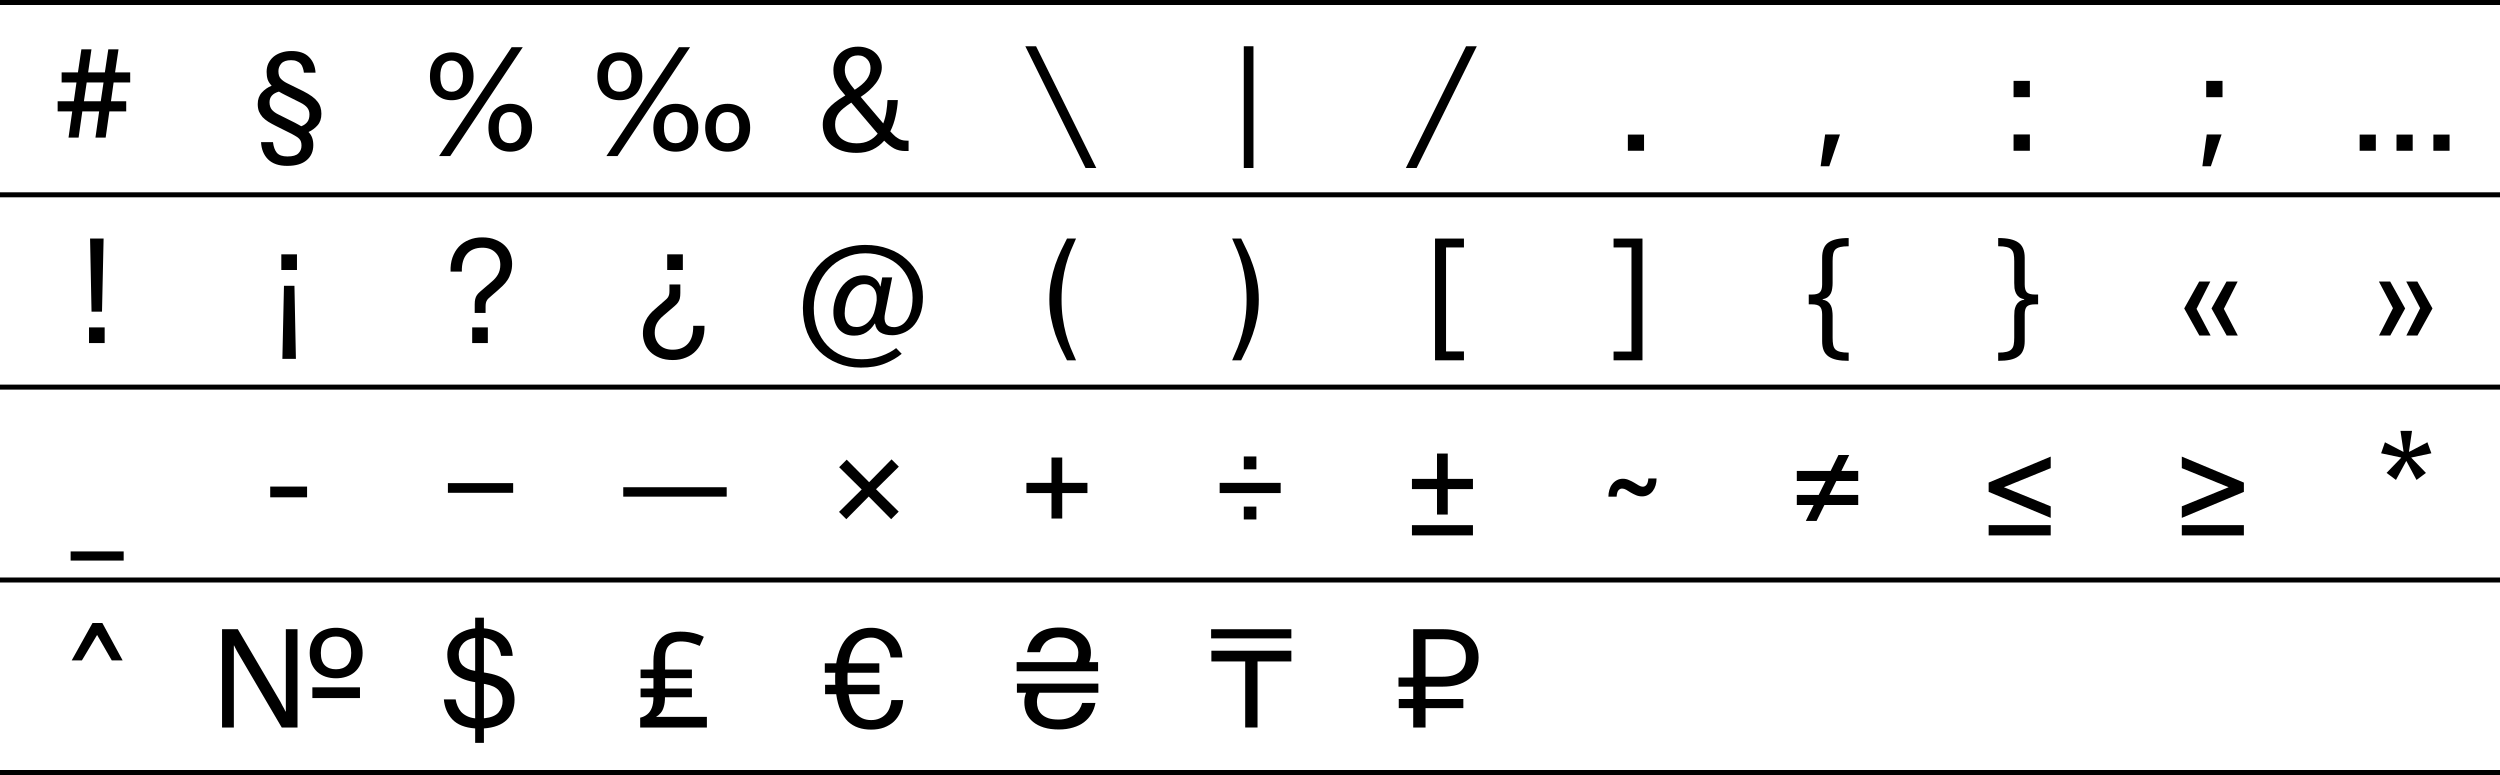 <svg width="1000" height="310" viewBox="0 0 1000 310" fill="none" xmlns="http://www.w3.org/2000/svg">
<path d="M40.3 40.517L41.414 32.984H34.676L33.562 40.517H40.3ZM28.894 44.549H23.058V40.517H29.53L30.591 32.984H24.65V28.952H31.175L32.554 19.721H36.586L35.26 28.952H41.944L43.324 19.721H47.408L46.029 28.952H52.077V32.984H45.446L44.385 40.517H50.485V44.549H43.748L42.263 55.053H38.178L39.663 44.549H32.926L31.44 55.053H27.408L28.894 44.549Z" fill="black"/>
<path d="M28.25 220.57H49.47V224.231H28.25V220.57Z" fill="black"/>
<path d="M49.053 264.156H44.703L38.867 254.024H38.814L32.766 264.156H28.681L37.01 249.196H40.936L49.053 264.156Z" fill="black"/>
<path d="M123.885 261.186C123.885 259.488 124.168 258.02 124.734 256.782C125.3 255.509 126.061 254.448 127.015 253.599C127.97 252.751 129.084 252.132 130.358 251.743C131.631 251.318 132.992 251.106 134.443 251.106C135.893 251.106 137.254 251.318 138.527 251.743C139.836 252.132 140.968 252.751 141.923 253.599C142.878 254.448 143.638 255.509 144.204 256.782C144.77 258.02 145.053 259.488 145.053 261.186C145.053 262.883 144.77 264.369 144.204 265.642C143.638 266.88 142.878 267.923 141.923 268.772C140.968 269.621 139.836 270.257 138.527 270.682C137.254 271.106 135.893 271.318 134.443 271.318C132.957 271.318 131.56 271.106 130.252 270.682C128.978 270.257 127.864 269.621 126.909 268.772C125.99 267.923 125.247 266.88 124.681 265.642C124.151 264.369 123.885 262.883 123.885 261.186ZM88.819 251.69H95.132L112.108 280.602C112.427 281.203 112.71 281.752 112.957 282.247C113.24 282.706 113.47 283.113 113.647 283.467C113.859 283.856 114.036 284.227 114.177 284.581H114.336V251.69H119.005V291H112.692L95.769 262.141C95.38 261.469 95.044 260.885 94.761 260.39C94.513 259.895 94.301 259.488 94.124 259.17L93.647 258.215H93.541V291H88.819V251.69ZM128.342 261.186C128.342 263.414 128.872 265.058 129.933 266.119C130.994 267.18 132.48 267.711 134.389 267.711C136.264 267.711 137.749 267.18 138.846 266.119C139.942 265.023 140.49 263.378 140.49 261.186C140.49 258.958 139.942 257.313 138.846 256.252C137.749 255.156 136.264 254.607 134.389 254.607C132.48 254.607 130.994 255.138 129.933 256.199C128.872 257.26 128.342 258.922 128.342 261.186ZM124.946 274.926H143.992V279.223H124.946V274.926Z" fill="black"/>
<path d="M190.065 255.138C187.943 255.421 186.316 256.181 185.184 257.419C184.053 258.657 183.487 260.089 183.487 261.716C183.487 263.732 184.053 265.253 185.184 266.279C186.316 267.304 187.819 267.976 189.694 268.294L190.065 268.347V255.138ZM193.885 287.286C196.466 287.004 198.305 286.243 199.402 285.005C200.498 283.732 201.046 282.176 201.046 280.337C201.046 278.639 200.516 277.225 199.455 276.093C198.394 274.926 196.643 274.112 194.203 273.653L193.566 273.546V287.286H193.885ZM190.065 297.154V291.371C185.998 291.088 182.956 289.886 180.94 287.764C178.96 285.642 177.828 282.972 177.545 279.753H182.266C182.408 280.673 182.656 281.557 183.009 282.406C183.363 283.255 183.84 284.033 184.442 284.74C185.078 285.412 185.856 285.978 186.776 286.438C187.695 286.897 188.792 287.198 190.065 287.34V272.857L189.11 272.698C185.821 272.096 183.292 270.929 181.524 269.196C179.791 267.428 178.924 264.935 178.924 261.716C178.924 260.337 179.19 259.046 179.72 257.844C180.286 256.641 181.046 255.598 182.001 254.714C182.992 253.794 184.159 253.051 185.503 252.485C186.882 251.884 188.403 251.495 190.065 251.318V247.074H193.566V251.318C197.174 251.637 199.95 252.786 201.895 254.767C203.84 256.712 204.901 259.24 205.078 262.353H200.41C200.198 260.62 199.561 259.081 198.5 257.737C197.474 256.358 195.83 255.492 193.566 255.138V268.984L195.105 269.249C199.03 269.957 201.789 271.212 203.381 273.016C205.007 274.82 205.821 277.118 205.821 279.912C205.821 283.272 204.778 285.96 202.691 287.976C200.64 289.957 197.598 291.088 193.566 291.371V297.154H190.065Z" fill="black"/>
<path d="M272.145 252.645C273.454 252.645 274.674 252.733 275.806 252.91C276.938 253.087 277.981 253.334 278.936 253.653C279.891 253.971 280.757 254.324 281.535 254.714L279.891 258.374C278.794 257.879 277.592 257.454 276.283 257.101C275.01 256.747 273.649 256.57 272.199 256.57C270.324 256.57 268.821 257.083 267.689 258.109C266.593 259.134 266.045 260.814 266.045 263.149V267.817H276.761V271.265H266.045V275.403H276.761V278.905H265.992C265.992 280.425 265.832 281.698 265.514 282.724C265.231 283.75 264.807 284.581 264.241 285.218C263.71 285.854 263.092 286.367 262.384 286.756H282.756V291H256.071V287.074C257.168 286.827 258.105 286.385 258.883 285.748C259.696 285.111 260.315 284.227 260.74 283.095C261.164 281.964 261.376 280.567 261.376 278.905H256.23V275.403H261.376V271.265H256.23V267.817H261.376V264.316C261.376 261.875 261.748 259.789 262.49 258.056C263.233 256.323 264.382 254.996 265.939 254.077C267.53 253.122 269.599 252.645 272.145 252.645Z" fill="black"/>
<path d="M361.278 280.019C361.172 281.752 360.801 283.343 360.164 284.793C359.563 286.243 358.714 287.499 357.618 288.56C356.521 289.585 355.195 290.399 353.639 291C352.118 291.566 350.385 291.849 348.44 291.849C346.565 291.849 344.85 291.584 343.294 291.053C341.738 290.523 340.359 289.691 339.156 288.56C337.989 287.393 336.999 285.925 336.185 284.156C335.407 282.353 334.841 280.195 334.488 277.684H330.031V273.918H334.116C334.081 273.529 334.063 273.14 334.063 272.751C334.063 272.326 334.063 271.902 334.063 271.477C334.063 271.053 334.063 270.646 334.063 270.257C334.063 269.868 334.081 269.479 334.116 269.09H329.925V265.324H334.488C335.266 260.514 336.875 256.942 339.315 254.607C341.791 252.273 344.832 251.106 348.44 251.106C350.031 251.106 351.552 251.354 353.002 251.849C354.488 252.344 355.796 253.104 356.928 254.13C358.06 255.12 358.979 256.358 359.687 257.844C360.429 259.329 360.854 261.044 360.96 262.989H356.238C356.132 262.034 355.885 261.08 355.496 260.125C355.107 259.17 354.576 258.321 353.904 257.578C353.267 256.836 352.489 256.234 351.57 255.775C350.65 255.279 349.607 255.032 348.44 255.032C345.893 255.032 343.878 255.916 342.392 257.684C340.907 259.453 339.916 261.999 339.421 265.324H351.729V269.09H339.05C339.015 269.479 338.997 269.868 338.997 270.257C338.997 270.646 338.997 271.053 338.997 271.477C338.997 271.902 338.997 272.326 338.997 272.751C338.997 273.14 339.015 273.529 339.05 273.918H351.835V277.684H339.421C339.952 281.115 340.96 283.697 342.445 285.43C343.931 287.163 345.929 288.029 348.44 288.029C349.713 288.029 350.827 287.817 351.782 287.393C352.772 286.968 353.603 286.402 354.275 285.695C354.947 284.988 355.46 284.156 355.814 283.202C356.203 282.211 356.451 281.15 356.557 280.019H361.278Z" fill="black"/>
<path d="M430.374 264.846C431.01 263.891 431.328 262.636 431.328 261.08C431.328 259.382 430.674 257.932 429.366 256.729C428.092 255.527 426.236 254.926 423.795 254.926C422.628 254.926 421.603 255.085 420.718 255.403C419.834 255.721 419.074 256.146 418.437 256.676C417.836 257.207 417.323 257.844 416.899 258.586C416.51 259.294 416.209 260.054 415.997 260.867H410.851C411.311 257.861 412.602 255.474 414.724 253.706C416.846 251.902 419.852 251 423.742 251C425.723 251 427.491 251.248 429.047 251.743C430.639 252.238 431.965 252.928 433.026 253.812C434.122 254.696 434.954 255.757 435.519 256.995C436.085 258.233 436.368 259.594 436.368 261.08C436.368 262.53 436.138 263.785 435.679 264.846H439.233V268.507H406.66V264.846H430.374ZM439.339 273.44V277.101H415.732C415.095 278.126 414.777 279.364 414.777 280.814C414.777 281.769 414.918 282.671 415.201 283.52C415.519 284.369 416.015 285.111 416.687 285.748C417.359 286.385 418.243 286.897 419.339 287.286C420.435 287.64 421.797 287.817 423.424 287.817C424.803 287.817 426.023 287.64 427.084 287.286C428.145 286.933 429.065 286.455 429.843 285.854C430.621 285.253 431.258 284.563 431.753 283.785C432.248 282.972 432.619 282.105 432.867 281.186H438.172C437.889 282.777 437.359 284.227 436.58 285.536C435.838 286.809 434.848 287.923 433.61 288.878C432.407 289.798 430.957 290.505 429.26 291C427.562 291.531 425.652 291.796 423.53 291.796C421.267 291.796 419.268 291.531 417.535 291C415.838 290.469 414.405 289.727 413.238 288.772C412.071 287.817 411.187 286.668 410.586 285.324C410.02 283.98 409.737 282.494 409.737 280.867C409.737 280.16 409.79 279.506 409.896 278.905C410.038 278.268 410.214 277.667 410.427 277.101H406.766V273.44H439.339Z" fill="black"/>
<path d="M516.54 251.69V255.35H484.445V251.69H516.54ZM516.54 264.581H503.013V291H498.079V264.581H484.551V260.284H516.54V264.581Z" fill="black"/>
<path d="M565.283 279.594V274.66H559.395V271H565.283V251.69H577.485C579.43 251.69 581.252 251.92 582.949 252.379C584.682 252.804 586.168 253.476 587.405 254.395C588.643 255.315 589.616 256.482 590.323 257.897C591.066 259.311 591.437 261.009 591.437 262.989C591.437 264.97 591.066 266.703 590.323 268.188C589.616 269.638 588.626 270.841 587.352 271.796C586.079 272.751 584.558 273.476 582.79 273.971C581.057 274.431 579.147 274.66 577.061 274.66H570.217V279.594H585.336V283.255H570.217V291H565.283V283.255H559.501V279.594H565.283ZM577.061 270.682C580.031 270.682 582.313 270.045 583.904 268.772C585.531 267.499 586.344 265.571 586.344 262.989C586.344 260.372 585.531 258.498 583.904 257.366C582.313 256.234 580.084 255.668 577.22 255.668H570.217V270.682H577.061Z" fill="black"/>
<path d="M36.028 95.425H41.44L40.803 124.656H36.612L36.028 95.425ZM35.604 137.229V130.969H41.864V137.229H35.604Z" fill="black"/>
<path d="M107.814 40.888C107.814 42.126 108.132 43.134 108.769 43.912C109.441 44.655 110.29 45.274 111.315 45.769L118 49.111C118.46 49.359 118.884 49.589 119.273 49.801C119.697 50.013 120.104 50.243 120.493 50.49C121.483 50.137 122.279 49.589 122.88 48.846C123.482 48.103 123.782 47.078 123.782 45.769C123.782 44.743 123.499 43.859 122.934 43.116C122.368 42.374 121.413 41.666 120.069 40.994L113.915 37.917C113.491 37.705 113.084 37.493 112.695 37.281C112.306 37.069 111.934 36.856 111.581 36.644C109.07 37.352 107.814 38.766 107.814 40.888ZM103.093 41.631C103.093 39.757 103.641 38.218 104.737 37.016C105.834 35.813 107.125 34.911 108.61 34.31V34.204C107.903 33.497 107.39 32.701 107.071 31.817C106.789 30.933 106.647 29.907 106.647 28.74C106.647 27.537 106.877 26.423 107.337 25.398C107.832 24.372 108.504 23.488 109.353 22.745C110.237 22.002 111.28 21.436 112.483 21.047C113.72 20.623 115.082 20.411 116.567 20.411C119.68 20.411 122.014 21.206 123.57 22.798C125.162 24.354 126.046 26.441 126.223 29.058H121.554C121.483 28.386 121.342 27.749 121.13 27.148C120.953 26.512 120.67 25.981 120.281 25.557C119.892 25.097 119.379 24.743 118.743 24.496C118.141 24.213 117.381 24.071 116.461 24.071C114.658 24.071 113.349 24.513 112.536 25.398C111.758 26.282 111.369 27.307 111.369 28.474C111.369 29.818 111.687 30.826 112.323 31.498C112.96 32.17 113.773 32.754 114.764 33.249L121.342 36.485C122.721 37.192 123.871 37.882 124.79 38.554C125.71 39.226 126.435 39.916 126.965 40.623C127.531 41.33 127.938 42.091 128.186 42.904C128.433 43.682 128.557 44.549 128.557 45.504C128.557 47.449 128.044 48.987 127.018 50.119C126.028 51.251 124.843 52.135 123.464 52.772V52.878C124.702 54.115 125.321 55.831 125.321 58.023C125.321 60.57 124.437 62.586 122.668 64.071C120.9 65.592 118.3 66.352 114.87 66.352C111.545 66.352 108.999 65.486 107.231 63.753C105.498 62.02 104.56 59.721 104.419 56.856H109.193C109.406 58.696 109.918 60.11 110.732 61.1C111.581 62.091 112.995 62.586 114.976 62.586C117.063 62.586 118.513 62.179 119.326 61.366C120.175 60.552 120.599 59.527 120.599 58.289C120.599 57.652 120.529 57.122 120.387 56.697C120.246 56.237 120.016 55.849 119.697 55.53C119.379 55.176 118.972 54.858 118.477 54.575C117.982 54.257 117.399 53.921 116.727 53.567L110.361 50.384C109.229 49.818 108.203 49.252 107.284 48.687C106.399 48.121 105.639 47.502 105.002 46.83C104.401 46.123 103.924 45.362 103.57 44.549C103.252 43.7 103.093 42.727 103.093 41.631Z" fill="black"/>
<path d="M108.084 194.629H122.832V198.926H108.084V194.629Z" fill="black"/>
<path d="M118.363 143.542H112.952L113.588 114.311H117.779L118.363 143.542ZM118.787 101.738V107.998H112.527V101.738H118.787Z" fill="black"/>
<path d="M204.658 18.872H209.114L180.096 62.427H175.639L204.658 18.872ZM180.679 40.093C179.441 40.093 178.292 39.898 177.231 39.509C176.205 39.084 175.286 38.483 174.472 37.705C173.694 36.892 173.075 35.884 172.615 34.681C172.191 33.479 171.979 32.082 171.979 30.49C171.979 28.899 172.209 27.502 172.668 26.299C173.128 25.097 173.747 24.107 174.525 23.329C175.339 22.515 176.276 21.914 177.337 21.525C178.398 21.136 179.512 20.941 180.679 20.941C181.882 20.941 183.013 21.136 184.074 21.525C185.135 21.914 186.055 22.515 186.833 23.329C187.646 24.107 188.283 25.097 188.743 26.299C189.203 27.502 189.432 28.899 189.432 30.49C189.432 32.082 189.203 33.479 188.743 34.681C188.283 35.884 187.646 36.892 186.833 37.705C186.055 38.483 185.135 39.084 184.074 39.509C183.013 39.898 181.882 40.093 180.679 40.093ZM180.626 36.697C182.005 36.697 183.102 36.184 183.915 35.159C184.764 34.133 185.188 32.577 185.188 30.49C185.188 28.368 184.764 26.794 183.915 25.769C183.102 24.743 182.005 24.23 180.626 24.23C179.211 24.23 178.097 24.743 177.284 25.769C176.506 26.759 176.117 28.333 176.117 30.49C176.117 32.612 176.506 34.186 177.284 35.212C178.097 36.202 179.211 36.697 180.626 36.697ZM204.074 60.676C202.836 60.676 201.687 60.481 200.626 60.093C199.6 59.668 198.681 59.067 197.867 58.289C197.089 57.475 196.47 56.467 196.011 55.265C195.586 54.062 195.374 52.665 195.374 51.074C195.374 49.482 195.604 48.085 196.064 46.883C196.523 45.681 197.142 44.69 197.92 43.912C198.734 43.099 199.671 42.497 200.732 42.108C201.793 41.719 202.907 41.525 204.074 41.525C205.277 41.525 206.409 41.719 207.47 42.108C208.531 42.497 209.45 43.099 210.228 43.912C211.042 44.69 211.678 45.681 212.138 46.883C212.598 48.085 212.828 49.482 212.828 51.074C212.828 52.665 212.598 54.062 212.138 55.265C211.678 56.467 211.042 57.475 210.228 58.289C209.45 59.067 208.531 59.668 207.47 60.093C206.409 60.481 205.277 60.676 204.074 60.676ZM204.021 57.281C205.401 57.281 206.497 56.768 207.31 55.742C208.159 54.717 208.584 53.161 208.584 51.074C208.584 48.952 208.159 47.378 207.31 46.352C206.497 45.327 205.401 44.814 204.021 44.814C202.607 44.814 201.493 45.327 200.679 46.352C199.901 47.343 199.512 48.916 199.512 51.074C199.512 53.196 199.901 54.77 200.679 55.795C201.493 56.786 202.607 57.281 204.021 57.281Z" fill="black"/>
<path d="M179.161 197.122V193.25H205.262V197.122H179.161Z" fill="black"/>
<path d="M200.122 105.929C200.122 103.913 199.468 102.268 198.159 100.995C196.886 99.722 195.153 99.085 192.96 99.085C190.308 99.085 188.256 99.899 186.806 101.526C185.356 103.152 184.667 105.522 184.737 108.634H180.228C180.157 106.583 180.405 104.726 180.971 103.064C181.572 101.366 182.421 99.916 183.517 98.714C184.649 97.511 186.011 96.592 187.602 95.955C189.194 95.283 190.944 94.947 192.854 94.947C194.941 94.947 196.727 95.266 198.212 95.902C199.733 96.504 200.988 97.299 201.979 98.29C202.969 99.28 203.694 100.412 204.154 101.685C204.614 102.958 204.843 104.231 204.843 105.504C204.843 106.884 204.667 108.104 204.313 109.165C203.995 110.226 203.553 111.181 202.987 112.03C202.456 112.843 201.837 113.586 201.13 114.258C200.458 114.93 199.768 115.566 199.061 116.168L197.098 117.865C196.568 118.36 196.108 118.767 195.719 119.085C195.365 119.368 195.082 119.669 194.87 119.987C194.658 120.305 194.499 120.659 194.393 121.048C194.286 121.437 194.233 121.95 194.233 122.587V125.186H189.883V121.791C189.883 120.907 189.954 120.182 190.095 119.616C190.237 119.015 190.467 118.484 190.785 118.024C191.103 117.565 191.51 117.122 192.005 116.698C192.536 116.238 193.172 115.69 193.915 115.053L196.515 112.825C197.682 111.87 198.566 110.862 199.167 109.801C199.804 108.705 200.122 107.414 200.122 105.929ZM188.875 137.229V130.969H195.135V137.229H188.875Z" fill="black"/>
<path d="M271.574 18.872H276.03L247.011 62.427H242.555L271.574 18.872ZM247.913 40.093C246.64 40.093 245.455 39.898 244.359 39.509C243.298 39.084 242.361 38.483 241.547 37.705C240.734 36.892 240.097 35.884 239.637 34.681C239.178 33.479 238.948 32.082 238.948 30.49C238.948 28.899 239.178 27.502 239.637 26.299C240.132 25.097 240.787 24.107 241.6 23.329C242.414 22.515 243.351 21.914 244.412 21.525C245.508 21.136 246.675 20.941 247.913 20.941C249.151 20.941 250.318 21.136 251.415 21.525C252.511 21.914 253.466 22.515 254.279 23.329C255.093 24.107 255.729 25.097 256.189 26.299C256.684 27.502 256.932 28.899 256.932 30.49C256.932 32.082 256.684 33.479 256.189 34.681C255.729 35.884 255.093 36.892 254.279 37.705C253.466 38.483 252.511 39.084 251.415 39.509C250.318 39.898 249.151 40.093 247.913 40.093ZM247.86 36.697C249.31 36.697 250.46 36.184 251.308 35.159C252.157 34.133 252.582 32.577 252.582 30.49C252.582 28.368 252.157 26.794 251.308 25.769C250.46 24.743 249.31 24.23 247.86 24.23C246.375 24.23 245.225 24.743 244.412 25.769C243.598 26.759 243.192 28.333 243.192 30.49C243.192 32.612 243.598 34.186 244.412 35.212C245.225 36.202 246.375 36.697 247.86 36.697ZM291.043 60.676C289.77 60.676 288.585 60.481 287.489 60.093C286.428 59.668 285.491 59.067 284.677 58.289C283.864 57.475 283.227 56.467 282.767 55.265C282.308 54.062 282.078 52.665 282.078 51.074C282.078 49.482 282.308 48.085 282.767 46.883C283.262 45.681 283.917 44.69 284.73 43.912C285.544 43.099 286.481 42.497 287.542 42.108C288.638 41.719 289.805 41.525 291.043 41.525C292.281 41.525 293.448 41.719 294.545 42.108C295.641 42.497 296.596 43.099 297.409 43.912C298.223 44.69 298.859 45.681 299.319 46.883C299.814 48.085 300.062 49.482 300.062 51.074C300.062 52.665 299.814 54.062 299.319 55.265C298.859 56.467 298.223 57.475 297.409 58.289C296.596 59.067 295.641 59.668 294.545 60.093C293.448 60.481 292.281 60.676 291.043 60.676ZM270.3 60.676C269.027 60.676 267.842 60.481 266.746 60.093C265.685 59.668 264.748 59.067 263.934 58.289C263.121 57.475 262.484 56.467 262.025 55.265C261.565 54.062 261.335 52.665 261.335 51.074C261.335 49.482 261.565 48.085 262.025 46.883C262.52 45.681 263.174 44.69 263.987 43.912C264.801 43.099 265.738 42.497 266.799 42.108C267.896 41.719 269.063 41.525 270.3 41.525C271.538 41.525 272.705 41.719 273.802 42.108C274.898 42.497 275.853 43.099 276.667 43.912C277.48 44.69 278.117 45.681 278.576 46.883C279.071 48.085 279.319 49.482 279.319 51.074C279.319 52.665 279.071 54.062 278.576 55.265C278.117 56.467 277.48 57.475 276.667 58.289C275.853 59.067 274.898 59.668 273.802 60.093C272.705 60.481 271.538 60.676 270.3 60.676ZM290.99 57.281C292.44 57.281 293.59 56.768 294.438 55.742C295.287 54.717 295.712 53.161 295.712 51.074C295.712 48.952 295.287 47.378 294.438 46.352C293.59 45.327 292.44 44.814 290.99 44.814C289.505 44.814 288.355 45.327 287.542 46.352C286.728 47.343 286.322 48.916 286.322 51.074C286.322 53.196 286.728 54.77 287.542 55.795C288.355 56.786 289.505 57.281 290.99 57.281ZM270.247 57.281C271.697 57.281 272.847 56.768 273.696 55.742C274.545 54.717 274.969 53.161 274.969 51.074C274.969 48.952 274.545 47.378 273.696 46.352C272.847 45.327 271.697 44.814 270.247 44.814C268.762 44.814 267.613 45.327 266.799 46.352C265.986 47.343 265.579 48.916 265.579 51.074C265.579 53.196 265.986 54.77 266.799 55.795C267.613 56.786 268.762 57.281 270.247 57.281Z" fill="black"/>
<path d="M249.3 194.894H290.679V198.661H249.3V194.894Z" fill="black"/>
<path d="M261.894 133.038C261.894 135.053 262.53 136.698 263.804 137.971C265.112 139.244 266.863 139.881 269.056 139.881C271.708 139.881 273.759 139.068 275.21 137.441C276.66 135.814 277.349 133.444 277.278 130.332H281.788C281.858 132.383 281.593 134.258 280.992 135.955C280.426 137.618 279.577 139.05 278.446 140.252C277.349 141.455 276.005 142.374 274.414 143.011C272.822 143.683 271.072 144.019 269.162 144.019C267.075 144.019 265.271 143.701 263.751 143.064C262.265 142.463 261.027 141.667 260.037 140.677C259.047 139.687 258.322 138.555 257.862 137.282C257.402 136.008 257.172 134.735 257.172 133.462C257.172 132.083 257.332 130.862 257.65 129.801C258.004 128.74 258.446 127.803 258.976 126.99C259.542 126.141 260.161 125.381 260.833 124.709C261.54 124.037 262.248 123.4 262.955 122.799L264.918 121.101C265.448 120.606 265.89 120.217 266.244 119.934C266.633 119.616 266.934 119.297 267.146 118.979C267.358 118.661 267.517 118.307 267.623 117.918C267.729 117.529 267.782 117.016 267.782 116.38V113.78H272.133V117.175C272.133 118.06 272.062 118.802 271.92 119.404C271.779 119.969 271.549 120.482 271.231 120.942C270.912 121.402 270.488 121.862 269.958 122.321C269.462 122.746 268.843 123.276 268.101 123.913L265.501 126.141C264.334 127.096 263.432 128.122 262.796 129.218C262.194 130.279 261.894 131.552 261.894 133.038ZM273.141 101.738V107.998H266.881V101.738H273.141Z" fill="black"/>
<path d="M362.108 60.411C360.41 60.411 358.925 60.075 357.652 59.403C356.378 58.696 355.052 57.652 353.673 56.273C352.4 57.758 350.861 58.943 349.057 59.827C347.254 60.711 345.114 61.154 342.638 61.154C340.41 61.154 338.447 60.871 336.75 60.305C335.087 59.739 333.673 58.961 332.506 57.971C331.374 56.945 330.525 55.742 329.959 54.363C329.393 52.984 329.11 51.498 329.11 49.907C329.11 48.704 329.27 47.608 329.588 46.618C329.906 45.592 330.419 44.62 331.126 43.7C331.869 42.78 332.806 41.879 333.938 40.994C335.07 40.075 336.467 39.138 338.129 38.183C337.386 37.334 336.714 36.538 336.113 35.795C335.547 35.017 335.052 34.239 334.628 33.461C334.203 32.648 333.885 31.817 333.673 30.968C333.461 30.084 333.355 29.093 333.355 27.997C333.355 26.688 333.584 25.468 334.044 24.337C334.504 23.205 335.158 22.215 336.007 21.366C336.891 20.517 337.935 19.863 339.137 19.403C340.375 18.908 341.754 18.66 343.275 18.66C344.619 18.66 345.857 18.872 346.988 19.297C348.156 19.686 349.146 20.252 349.959 20.994C350.808 21.737 351.48 22.621 351.975 23.647C352.47 24.672 352.718 25.787 352.718 26.989C352.718 28.05 352.506 29.111 352.081 30.172C351.692 31.233 351.126 32.259 350.384 33.249C349.641 34.239 348.739 35.212 347.678 36.167C346.652 37.086 345.521 37.953 344.283 38.766L352.134 47.997L353.301 49.376C353.867 47.891 354.274 46.352 354.522 44.761C354.769 43.134 354.928 41.56 354.999 40.039H359.137C359.031 42.126 358.73 44.266 358.235 46.459C357.775 48.616 357.068 50.65 356.113 52.559C356.891 53.408 357.563 54.08 358.129 54.575C358.73 55.035 359.296 55.406 359.827 55.689C360.393 55.937 360.941 56.096 361.471 56.167C362.037 56.237 362.691 56.273 363.434 56.273V60.411H362.108ZM340.198 41.26C339.137 41.967 338.217 42.639 337.439 43.276C336.697 43.877 336.06 44.513 335.53 45.185C335.034 45.822 334.663 46.512 334.416 47.254C334.168 47.997 334.044 48.828 334.044 49.748C334.044 51.092 334.274 52.241 334.734 53.196C335.229 54.151 335.866 54.929 336.644 55.53C337.457 56.131 338.377 56.591 339.402 56.91C340.428 57.192 341.507 57.334 342.638 57.334C344.584 57.334 346.246 56.98 347.625 56.273C349.004 55.566 350.154 54.628 351.073 53.461L349.27 51.339L340.516 41.047L340.198 41.26ZM337.917 27.891C337.917 29.341 338.288 30.703 339.031 31.976C339.774 33.249 340.729 34.558 341.896 35.901C344.018 34.558 345.591 33.214 346.617 31.87C347.678 30.49 348.209 28.952 348.209 27.254C348.209 26.582 348.103 25.946 347.89 25.345C347.678 24.743 347.36 24.213 346.935 23.753C346.511 23.258 345.981 22.869 345.344 22.586C344.743 22.303 344.035 22.162 343.222 22.162C341.524 22.162 340.216 22.71 339.296 23.806C338.377 24.867 337.917 26.229 337.917 27.891Z" fill="black"/>
<path d="M335.606 204.761L344.677 195.796L335.659 186.883L338.683 183.86L347.648 192.878L356.614 183.753L359.532 186.671L350.407 195.69L359.478 204.655L356.455 207.679L347.489 198.608L338.524 207.679L335.606 204.761Z" fill="black"/>
<path d="M356.971 134.099C354.955 134.099 353.346 133.727 352.143 132.984C350.976 132.242 350.269 131.057 350.021 129.43H349.862C348.978 130.88 347.864 132.047 346.52 132.931C345.176 133.816 343.549 134.258 341.639 134.258C340.331 134.258 339.164 134.045 338.138 133.621C337.148 133.161 336.299 132.542 335.592 131.764C334.92 130.986 334.389 130.049 334 128.953C333.611 127.856 333.399 126.654 333.363 125.345C333.293 123.577 333.523 121.791 334.053 119.987C334.584 118.183 335.362 116.557 336.387 115.107C337.413 113.621 338.686 112.419 340.207 111.499C341.763 110.58 343.531 110.12 345.512 110.12C347.316 110.12 348.766 110.544 349.862 111.393C350.958 112.206 351.701 113.267 352.09 114.576H352.196L352.886 110.969H356.865L354.053 125.133C353.664 126.937 353.752 128.351 354.318 129.377C354.92 130.367 356.034 130.862 357.66 130.862C358.439 130.862 359.252 130.668 360.101 130.279C360.985 129.89 361.781 129.236 362.488 128.316C363.231 127.397 363.832 126.176 364.292 124.656C364.787 123.135 365.035 121.26 365.035 119.032C365.035 116.521 364.557 114.187 363.602 112.03C362.683 109.872 361.392 107.998 359.729 106.406C358.067 104.815 356.069 103.577 353.735 102.693C351.401 101.773 348.854 101.313 346.096 101.313C343.195 101.313 340.49 101.879 337.979 103.011C335.468 104.107 333.293 105.646 331.454 107.626C329.615 109.572 328.164 111.888 327.103 114.576C326.042 117.229 325.512 120.111 325.512 123.223C325.512 126.371 325.972 129.2 326.891 131.711C327.846 134.222 329.172 136.362 330.87 138.13C332.568 139.934 334.584 141.313 336.918 142.268C339.287 143.223 341.887 143.701 344.716 143.701C347.616 143.701 350.233 143.259 352.568 142.374C354.937 141.526 356.9 140.482 358.456 139.244L360.684 141.526C358.916 143.011 356.688 144.302 354 145.398C351.312 146.495 348.094 147.043 344.345 147.043C340.985 147.043 337.89 146.459 335.061 145.292C332.232 144.16 329.774 142.551 327.687 140.465C325.636 138.378 324.027 135.885 322.859 132.984C321.728 130.049 321.162 126.795 321.162 123.223C321.162 119.58 321.798 116.221 323.072 113.144C324.38 110.067 326.149 107.414 328.377 105.186C330.64 102.923 333.293 101.154 336.334 99.881C339.411 98.608 342.7 97.971 346.202 97.971C349.491 97.971 352.532 98.484 355.326 99.51C358.156 100.5 360.578 101.915 362.594 103.754C364.645 105.557 366.255 107.75 367.422 110.332C368.589 112.878 369.172 115.69 369.172 118.767C369.172 121.632 368.766 124.054 367.952 126.035C367.174 127.98 366.184 129.554 364.981 130.756C363.779 131.923 362.453 132.772 361.003 133.303C359.588 133.833 358.244 134.099 356.971 134.099ZM342.647 130.809C343.531 130.809 344.363 130.633 345.141 130.279C345.954 129.925 346.679 129.43 347.316 128.794C347.988 128.157 348.554 127.414 349.013 126.565C349.473 125.681 349.809 124.726 350.021 123.701L350.499 121.419C350.676 120.571 350.729 119.687 350.658 118.767C350.622 117.847 350.428 117.016 350.074 116.274C349.721 115.531 349.19 114.912 348.483 114.417C347.775 113.922 346.856 113.674 345.724 113.674C344.38 113.674 343.213 114.045 342.223 114.788C341.233 115.496 340.419 116.415 339.783 117.547C339.146 118.643 338.668 119.899 338.35 121.313C338.032 122.693 337.873 124.037 337.873 125.345C337.873 126.866 338.244 128.157 338.987 129.218C339.765 130.279 340.985 130.809 342.647 130.809Z" fill="black"/>
<path d="M410.127 18.501H414.424L438.509 67.201H434.212L410.127 18.501Z" fill="black"/>
<path d="M424.893 207.414H420.596V197.228H410.57V193.143H420.596V183.011H424.893V193.143H434.973V197.228H424.893V207.414Z" fill="black"/>
<path d="M426.798 144.125C426.055 142.64 425.259 141.03 424.41 139.297C423.597 137.565 422.836 135.708 422.129 133.727C421.457 131.711 420.891 129.554 420.432 127.255C419.972 124.956 419.742 122.463 419.742 119.775C419.742 117.087 419.972 114.594 420.432 112.295C420.891 109.961 421.457 107.803 422.129 105.823C422.836 103.807 423.597 101.95 424.41 100.252C425.259 98.519 426.055 96.91 426.798 95.425H430.405C429.662 97.052 428.937 98.732 428.23 100.465C427.523 102.162 426.904 104.001 426.373 105.982C425.843 107.927 425.418 110.049 425.1 112.348C424.782 114.611 424.623 117.087 424.623 119.775C424.623 122.463 424.782 124.939 425.1 127.202C425.418 129.465 425.843 131.587 426.373 133.568C426.904 135.513 427.523 137.352 428.23 139.085C428.937 140.818 429.662 142.498 430.405 144.125H426.798Z" fill="black"/>
<path d="M497.516 18.501H501.388V67.201H497.516V18.501Z" fill="black"/>
<path d="M497.517 182.586H502.557V187.732H497.517V182.586ZM487.862 193.143H512.265V197.228H487.862V193.143ZM497.517 207.785V202.639H502.557V207.785H497.517Z" fill="black"/>
<path d="M492.861 144.125C493.604 142.498 494.329 140.818 495.036 139.085C495.743 137.352 496.362 135.513 496.893 133.568C497.423 131.587 497.848 129.465 498.166 127.202C498.484 124.939 498.643 122.463 498.643 119.775C498.643 117.087 498.484 114.611 498.166 112.348C497.848 110.049 497.423 107.927 496.893 105.982C496.362 104.001 495.743 102.162 495.036 100.465C494.329 98.732 493.604 97.052 492.861 95.425H496.468C497.211 96.91 497.989 98.519 498.803 100.252C499.651 101.95 500.412 103.807 501.084 105.823C501.791 107.803 502.375 109.961 502.834 112.295C503.294 114.594 503.524 117.087 503.524 119.775C503.524 122.463 503.294 124.956 502.834 127.255C502.375 129.554 501.791 131.711 501.084 133.727C500.412 135.708 499.651 137.565 498.803 139.297C497.989 141.03 497.211 142.64 496.468 144.125H492.861Z" fill="black"/>
<path d="M586.426 18.501H590.723L566.639 67.201H562.341L586.426 18.501Z" fill="black"/>
<path d="M579.1 205.822H574.803V195.637H564.777V191.552H574.803V181.419H579.1V191.552H589.18V195.637H579.1V205.822ZM564.777 210.066H589.18V214.151H564.777V210.066Z" fill="black"/>
<path d="M574.014 95.425H585.579V98.979H578.417V140.571H585.579V144.125H574.014V95.425Z" fill="black"/>
<path d="M651.145 53.833H657.617V60.305H651.145V53.833Z" fill="black"/>
<path d="M643.363 198.661C643.363 197.741 643.487 196.857 643.734 196.008C643.982 195.124 644.353 194.364 644.848 193.727C645.343 193.055 645.945 192.524 646.652 192.135C647.395 191.711 648.226 191.499 649.145 191.499C650.03 191.499 650.843 191.676 651.586 192.029C652.364 192.348 653.071 192.701 653.708 193.09C654.38 193.479 654.999 193.851 655.564 194.204C656.13 194.523 656.643 194.682 657.103 194.682C657.704 194.682 658.199 194.434 658.588 193.939C659.013 193.409 659.26 192.56 659.331 191.393H662.62C662.62 192.312 662.496 193.214 662.249 194.098C662.001 194.947 661.63 195.708 661.135 196.379C660.64 197.051 660.021 197.582 659.278 197.971C658.571 198.36 657.757 198.555 656.838 198.555C655.953 198.555 655.14 198.395 654.397 198.077C653.655 197.759 652.947 197.405 652.275 197.016C651.639 196.592 651.037 196.22 650.472 195.902C649.906 195.584 649.358 195.425 648.827 195.425C648.261 195.425 647.766 195.672 647.342 196.167C646.953 196.662 646.723 197.494 646.652 198.661H643.363Z" fill="black"/>
<path d="M726.628 208.369H722.331L725.461 202.003H718.724V197.971H727.477L730.236 192.401H718.724V188.369H732.252L735.382 182.003H739.679L736.549 188.369H743.286V192.401H734.533L731.774 197.971H743.286V202.003H729.758L726.628 208.369Z" fill="black"/>
<path d="M795.459 196.751V193.037L820.286 182.639V187.255L801.559 194.894L820.286 202.533V207.149L795.459 196.751ZM795.459 214.151V210.066H820.286V214.151H795.459Z" fill="black"/>
<path d="M897.551 193.037V196.751L872.724 207.149V202.533L891.451 194.894L872.724 187.255V182.639L897.551 193.037ZM872.724 214.151V210.066H897.551V214.151H872.724Z" fill="black"/>
<path d="M962.471 184.443L958.387 191.976L954.62 189.165L960.455 183.117V183.011L952.445 181.313L953.983 176.91L961.304 180.73L961.41 180.624L960.19 172.348H964.806L963.585 180.624L963.692 180.73L970.959 176.91L972.551 181.313L964.54 183.011V183.117L970.376 189.165L966.609 191.976L962.578 184.443H962.471Z" fill="black"/>
<path d="M656.992 144.125H645.427V140.624H652.589V98.979H645.427V95.425H656.992V144.125Z" fill="black"/>
<path d="M730.054 53.779H735.996L731.699 66.512H728.25L730.054 53.779Z" fill="black"/>
<path d="M723.499 121.738V117.812H724.772C726.329 117.812 727.39 117.511 727.955 116.91C728.557 116.309 728.857 115.266 728.857 113.78V103.117C728.857 100.217 729.688 98.183 731.351 97.016C733.048 95.814 735.754 95.213 739.467 95.213V98.502C738.053 98.502 736.921 98.608 736.072 98.82C735.223 99.032 734.569 99.368 734.109 99.828C733.685 100.288 733.402 100.907 733.26 101.685C733.119 102.427 733.048 103.347 733.048 104.443V113.197C733.048 113.904 732.995 114.611 732.889 115.319C732.818 116.026 732.642 116.68 732.359 117.282C732.076 117.883 731.669 118.396 731.138 118.82C730.608 119.244 729.918 119.527 729.069 119.669V119.881C729.918 120.023 730.608 120.305 731.138 120.73C731.669 121.154 732.076 121.667 732.359 122.268C732.642 122.87 732.818 123.524 732.889 124.231C732.995 124.939 733.048 125.646 733.048 126.353V135.106C733.048 136.203 733.119 137.122 733.26 137.865C733.402 138.643 733.685 139.262 734.109 139.722C734.569 140.182 735.223 140.518 736.072 140.73C736.921 140.942 738.053 141.048 739.467 141.048V144.337C737.593 144.337 735.984 144.196 734.64 143.913C733.331 143.63 732.235 143.17 731.351 142.534C730.502 141.932 729.865 141.119 729.441 140.093C729.052 139.103 728.857 137.883 728.857 136.433V125.77C728.857 124.284 728.557 123.241 727.955 122.64C727.39 122.038 726.329 121.738 724.772 121.738H723.499Z" fill="black"/>
<path d="M805.425 32.347H811.95V38.872H805.425V32.347ZM805.425 60.305V53.779H811.95V60.305H805.425Z" fill="black"/>
<path d="M815.242 121.738H813.968C812.412 121.738 811.334 122.038 810.732 122.64C810.166 123.241 809.884 124.284 809.884 125.77V136.433C809.884 137.883 809.671 139.103 809.247 140.093C808.858 141.119 808.221 141.932 807.337 142.534C806.488 143.17 805.392 143.63 804.048 143.913C802.704 144.196 801.113 144.337 799.273 144.337V141.048C800.688 141.048 801.82 140.942 802.669 140.73C803.517 140.518 804.154 140.182 804.578 139.722C805.038 139.262 805.339 138.643 805.48 137.865C805.622 137.122 805.693 136.203 805.693 135.106V126.353C805.693 125.646 805.728 124.939 805.799 124.231C805.905 123.524 806.099 122.87 806.382 122.268C806.665 121.667 807.072 121.154 807.602 120.73C808.133 120.305 808.823 120.023 809.671 119.881V119.669C808.823 119.527 808.133 119.244 807.602 118.82C807.072 118.396 806.665 117.883 806.382 117.282C806.099 116.68 805.905 116.026 805.799 115.319C805.728 114.611 805.693 113.904 805.693 113.197V104.443C805.693 103.347 805.622 102.427 805.48 101.685C805.339 100.907 805.038 100.288 804.578 99.828C804.154 99.368 803.517 99.032 802.669 98.82C801.82 98.608 800.688 98.502 799.273 98.502V95.213C802.987 95.213 805.675 95.814 807.337 97.016C809.035 98.183 809.884 100.217 809.884 103.117V113.78C809.884 115.266 810.166 116.309 810.732 116.91C811.334 117.511 812.412 117.812 813.968 117.812H815.242V121.738Z" fill="black"/>
<path d="M882.482 32.347H889.008V38.872H882.482V32.347ZM880.944 66.512L882.695 53.779H888.636L884.339 66.512H880.944Z" fill="black"/>
<path d="M895.061 112.613L889.544 123.542L895.114 134.205H890.658L884.61 123.382L890.605 112.613H895.061ZM884.133 112.613L878.616 123.542L884.239 134.205H879.73L873.682 123.382L879.677 112.613H884.133Z" fill="black"/>
<path d="M973.353 53.833H979.825V60.305H973.353V53.833ZM958.605 53.833H965.077V60.305H958.605V53.833ZM943.857 53.833H950.329V60.305H943.857V53.833Z" fill="black"/>
<path d="M951.613 134.205L957.183 123.276L951.56 112.613H956.069L962.064 123.382L956.122 134.205H951.613ZM962.541 134.205L968.058 123.276L962.488 112.613H966.944L972.992 123.382L966.997 134.205H962.541Z" fill="black"/>
<line x1="1000" y1="1" x2="0" y2="1" stroke="black" stroke-width="2"/>
<line x1="1000" y1="77.923" x2="0" y2="77.923" stroke="black" stroke-width="2"/>
<line x1="1000" y1="232" x2="0" y2="232" stroke="black" stroke-width="2"/>
<line x1="1000" y1="309" x2="0" y2="309" stroke="black" stroke-width="2"/>
<line x1="1000" y1="154.846" x2="0" y2="154.846" stroke="black" stroke-width="2"/>
</svg>
